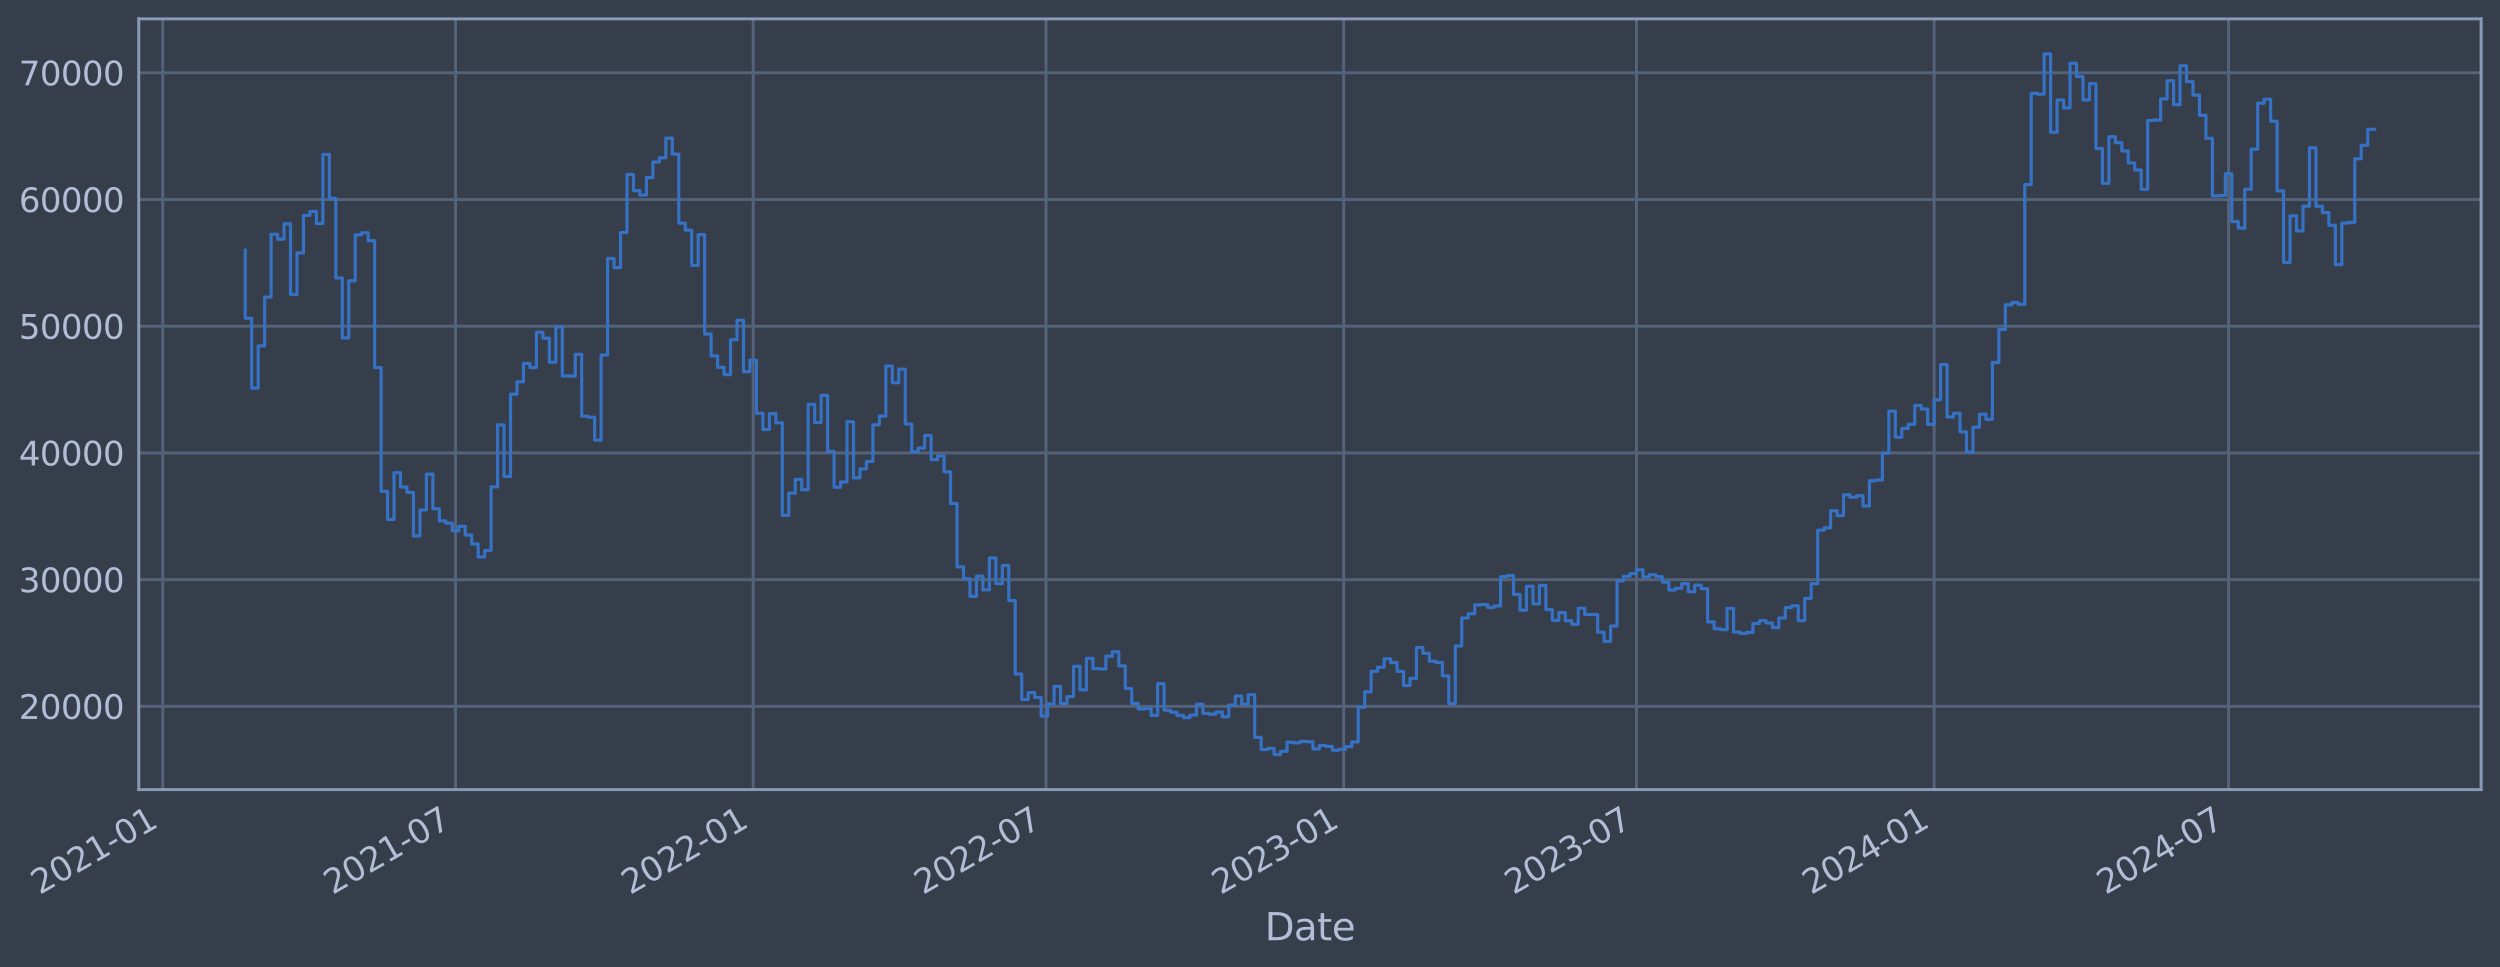 <?xml version="1.0" encoding="utf-8" standalone="no"?>
<!DOCTYPE svg PUBLIC "-//W3C//DTD SVG 1.1//EN"
  "http://www.w3.org/Graphics/SVG/1.1/DTD/svg11.dtd">
<svg xmlns:xlink="http://www.w3.org/1999/xlink" width="952.884pt" height="368.58pt" viewBox="0 0 952.884 368.58" xmlns="http://www.w3.org/2000/svg" version="1.1">
 <defs>
  <style type="text/css">*{stroke-linejoin: round; stroke-linecap: butt}</style>
 </defs>
 <g id="figure_1">
  <g id="patch_1">
   <path d="M 0 368.58 
L 952.884 368.58 
L 952.884 0 
L 0 0 
z
" style="fill: #373e4b"/>
  </g>
  <g id="axes_1">
   <g id="patch_2">
    <path d="M 52.884 300.96 
L 945.684 300.96 
L 945.684 7.2 
L 52.884 7.2 
z
" style="fill: #373e4b"/>
   </g>
   <g id="matplotlib.axis_1">
    <g id="xtick_1">
     <g id="line2d_1">
      <path d="M 62.018 300.96 
L 62.018 7.2 
" clip-path="url(#pbdfa01a025)" style="fill: none; stroke: #546379; stroke-width: 1.12; stroke-linecap: square"/>
     </g>
     <g id="line2d_2"/>
     <g id="text_1">
      <!-- 2021-01 -->
      <g style="fill: #b1bed6" transform="translate(15.115 341.175) rotate(-30) scale(0.126 -0.126)">
       <defs>
        <path id="DejaVuSans-32" d="M 1228 531 
L 3431 531 
L 3431 0 
L 469 0 
L 469 531 
Q 828 903 1448 1529 
Q 2069 2156 2228 2338 
Q 2531 2678 2651 2914 
Q 2772 3150 2772 3378 
Q 2772 3750 2511 3984 
Q 2250 4219 1831 4219 
Q 1534 4219 1204 4116 
Q 875 4013 500 3803 
L 500 4441 
Q 881 4594 1212 4672 
Q 1544 4750 1819 4750 
Q 2544 4750 2975 4387 
Q 3406 4025 3406 3419 
Q 3406 3131 3298 2873 
Q 3191 2616 2906 2266 
Q 2828 2175 2409 1742 
Q 1991 1309 1228 531 
z
" transform="scale(0.016)"/>
        <path id="DejaVuSans-30" d="M 2034 4250 
Q 1547 4250 1301 3770 
Q 1056 3291 1056 2328 
Q 1056 1369 1301 889 
Q 1547 409 2034 409 
Q 2525 409 2770 889 
Q 3016 1369 3016 2328 
Q 3016 3291 2770 3770 
Q 2525 4250 2034 4250 
z
M 2034 4750 
Q 2819 4750 3233 4129 
Q 3647 3509 3647 2328 
Q 3647 1150 3233 529 
Q 2819 -91 2034 -91 
Q 1250 -91 836 529 
Q 422 1150 422 2328 
Q 422 3509 836 4129 
Q 1250 4750 2034 4750 
z
" transform="scale(0.016)"/>
        <path id="DejaVuSans-31" d="M 794 531 
L 1825 531 
L 1825 4091 
L 703 3866 
L 703 4441 
L 1819 4666 
L 2450 4666 
L 2450 531 
L 3481 531 
L 3481 0 
L 794 0 
L 794 531 
z
" transform="scale(0.016)"/>
        <path id="DejaVuSans-2d" d="M 313 2009 
L 1997 2009 
L 1997 1497 
L 313 1497 
L 313 2009 
z
" transform="scale(0.016)"/>
       </defs>
       <use xlink:href="#DejaVuSans-32"/>
       <use xlink:href="#DejaVuSans-30" x="63.623"/>
       <use xlink:href="#DejaVuSans-32" x="127.246"/>
       <use xlink:href="#DejaVuSans-31" x="190.869"/>
       <use xlink:href="#DejaVuSans-2d" x="254.492"/>
       <use xlink:href="#DejaVuSans-30" x="290.576"/>
       <use xlink:href="#DejaVuSans-31" x="354.199"/>
      </g>
     </g>
    </g>
    <g id="xtick_2">
     <g id="line2d_3">
      <path d="M 173.625 300.96 
L 173.625 7.2 
" clip-path="url(#pbdfa01a025)" style="fill: none; stroke: #546379; stroke-width: 1.12; stroke-linecap: square"/>
     </g>
     <g id="line2d_4"/>
     <g id="text_2">
      <!-- 2021-07 -->
      <g style="fill: #b1bed6" transform="translate(126.722 341.175) rotate(-30) scale(0.126 -0.126)">
       <defs>
        <path id="DejaVuSans-37" d="M 525 4666 
L 3525 4666 
L 3525 4397 
L 1831 0 
L 1172 0 
L 2766 4134 
L 525 4134 
L 525 4666 
z
" transform="scale(0.016)"/>
       </defs>
       <use xlink:href="#DejaVuSans-32"/>
       <use xlink:href="#DejaVuSans-30" x="63.623"/>
       <use xlink:href="#DejaVuSans-32" x="127.246"/>
       <use xlink:href="#DejaVuSans-31" x="190.869"/>
       <use xlink:href="#DejaVuSans-2d" x="254.492"/>
       <use xlink:href="#DejaVuSans-30" x="290.576"/>
       <use xlink:href="#DejaVuSans-37" x="354.199"/>
      </g>
     </g>
    </g>
    <g id="xtick_3">
     <g id="line2d_5">
      <path d="M 287.081 300.96 
L 287.081 7.2 
" clip-path="url(#pbdfa01a025)" style="fill: none; stroke: #546379; stroke-width: 1.12; stroke-linecap: square"/>
     </g>
     <g id="line2d_6"/>
     <g id="text_3">
      <!-- 2022-01 -->
      <g style="fill: #b1bed6" transform="translate(240.178 341.175) rotate(-30) scale(0.126 -0.126)">
       <use xlink:href="#DejaVuSans-32"/>
       <use xlink:href="#DejaVuSans-30" x="63.623"/>
       <use xlink:href="#DejaVuSans-32" x="127.246"/>
       <use xlink:href="#DejaVuSans-32" x="190.869"/>
       <use xlink:href="#DejaVuSans-2d" x="254.492"/>
       <use xlink:href="#DejaVuSans-30" x="290.576"/>
       <use xlink:href="#DejaVuSans-31" x="354.199"/>
      </g>
     </g>
    </g>
    <g id="xtick_4">
     <g id="line2d_7">
      <path d="M 398.687 300.96 
L 398.687 7.2 
" clip-path="url(#pbdfa01a025)" style="fill: none; stroke: #546379; stroke-width: 1.12; stroke-linecap: square"/>
     </g>
     <g id="line2d_8"/>
     <g id="text_4">
      <!-- 2022-07 -->
      <g style="fill: #b1bed6" transform="translate(351.784 341.175) rotate(-30) scale(0.126 -0.126)">
       <use xlink:href="#DejaVuSans-32"/>
       <use xlink:href="#DejaVuSans-30" x="63.623"/>
       <use xlink:href="#DejaVuSans-32" x="127.246"/>
       <use xlink:href="#DejaVuSans-32" x="190.869"/>
       <use xlink:href="#DejaVuSans-2d" x="254.492"/>
       <use xlink:href="#DejaVuSans-30" x="290.576"/>
       <use xlink:href="#DejaVuSans-37" x="354.199"/>
      </g>
     </g>
    </g>
    <g id="xtick_5">
     <g id="line2d_9">
      <path d="M 512.143 300.96 
L 512.143 7.2 
" clip-path="url(#pbdfa01a025)" style="fill: none; stroke: #546379; stroke-width: 1.12; stroke-linecap: square"/>
     </g>
     <g id="line2d_10"/>
     <g id="text_5">
      <!-- 2023-01 -->
      <g style="fill: #b1bed6" transform="translate(465.24 341.175) rotate(-30) scale(0.126 -0.126)">
       <defs>
        <path id="DejaVuSans-33" d="M 2597 2516 
Q 3050 2419 3304 2112 
Q 3559 1806 3559 1356 
Q 3559 666 3084 287 
Q 2609 -91 1734 -91 
Q 1441 -91 1130 -33 
Q 819 25 488 141 
L 488 750 
Q 750 597 1062 519 
Q 1375 441 1716 441 
Q 2309 441 2620 675 
Q 2931 909 2931 1356 
Q 2931 1769 2642 2001 
Q 2353 2234 1838 2234 
L 1294 2234 
L 1294 2753 
L 1863 2753 
Q 2328 2753 2575 2939 
Q 2822 3125 2822 3475 
Q 2822 3834 2567 4026 
Q 2313 4219 1838 4219 
Q 1578 4219 1281 4162 
Q 984 4106 628 3988 
L 628 4550 
Q 988 4650 1302 4700 
Q 1616 4750 1894 4750 
Q 2613 4750 3031 4423 
Q 3450 4097 3450 3541 
Q 3450 3153 3228 2886 
Q 3006 2619 2597 2516 
z
" transform="scale(0.016)"/>
       </defs>
       <use xlink:href="#DejaVuSans-32"/>
       <use xlink:href="#DejaVuSans-30" x="63.623"/>
       <use xlink:href="#DejaVuSans-32" x="127.246"/>
       <use xlink:href="#DejaVuSans-33" x="190.869"/>
       <use xlink:href="#DejaVuSans-2d" x="254.492"/>
       <use xlink:href="#DejaVuSans-30" x="290.576"/>
       <use xlink:href="#DejaVuSans-31" x="354.199"/>
      </g>
     </g>
    </g>
    <g id="xtick_6">
     <g id="line2d_11">
      <path d="M 623.75 300.96 
L 623.75 7.2 
" clip-path="url(#pbdfa01a025)" style="fill: none; stroke: #546379; stroke-width: 1.12; stroke-linecap: square"/>
     </g>
     <g id="line2d_12"/>
     <g id="text_6">
      <!-- 2023-07 -->
      <g style="fill: #b1bed6" transform="translate(576.846 341.175) rotate(-30) scale(0.126 -0.126)">
       <use xlink:href="#DejaVuSans-32"/>
       <use xlink:href="#DejaVuSans-30" x="63.623"/>
       <use xlink:href="#DejaVuSans-32" x="127.246"/>
       <use xlink:href="#DejaVuSans-33" x="190.869"/>
       <use xlink:href="#DejaVuSans-2d" x="254.492"/>
       <use xlink:href="#DejaVuSans-30" x="290.576"/>
       <use xlink:href="#DejaVuSans-37" x="354.199"/>
      </g>
     </g>
    </g>
    <g id="xtick_7">
     <g id="line2d_13">
      <path d="M 737.206 300.96 
L 737.206 7.2 
" clip-path="url(#pbdfa01a025)" style="fill: none; stroke: #546379; stroke-width: 1.12; stroke-linecap: square"/>
     </g>
     <g id="line2d_14"/>
     <g id="text_7">
      <!-- 2024-01 -->
      <g style="fill: #b1bed6" transform="translate(690.302 341.175) rotate(-30) scale(0.126 -0.126)">
       <defs>
        <path id="DejaVuSans-34" d="M 2419 4116 
L 825 1625 
L 2419 1625 
L 2419 4116 
z
M 2253 4666 
L 3047 4666 
L 3047 1625 
L 3713 1625 
L 3713 1100 
L 3047 1100 
L 3047 0 
L 2419 0 
L 2419 1100 
L 313 1100 
L 313 1709 
L 2253 4666 
z
" transform="scale(0.016)"/>
       </defs>
       <use xlink:href="#DejaVuSans-32"/>
       <use xlink:href="#DejaVuSans-30" x="63.623"/>
       <use xlink:href="#DejaVuSans-32" x="127.246"/>
       <use xlink:href="#DejaVuSans-34" x="190.869"/>
       <use xlink:href="#DejaVuSans-2d" x="254.492"/>
       <use xlink:href="#DejaVuSans-30" x="290.576"/>
       <use xlink:href="#DejaVuSans-31" x="354.199"/>
      </g>
     </g>
    </g>
    <g id="xtick_8">
     <g id="line2d_15">
      <path d="M 849.429 300.96 
L 849.429 7.2 
" clip-path="url(#pbdfa01a025)" style="fill: none; stroke: #546379; stroke-width: 1.12; stroke-linecap: square"/>
     </g>
     <g id="line2d_16"/>
     <g id="text_8">
      <!-- 2024-07 -->
      <g style="fill: #b1bed6" transform="translate(802.525 341.175) rotate(-30) scale(0.126 -0.126)">
       <use xlink:href="#DejaVuSans-32"/>
       <use xlink:href="#DejaVuSans-30" x="63.623"/>
       <use xlink:href="#DejaVuSans-32" x="127.246"/>
       <use xlink:href="#DejaVuSans-34" x="190.869"/>
       <use xlink:href="#DejaVuSans-2d" x="254.492"/>
       <use xlink:href="#DejaVuSans-30" x="290.576"/>
       <use xlink:href="#DejaVuSans-37" x="354.199"/>
      </g>
     </g>
    </g>
    <g id="text_9">
     <!-- Date -->
     <g style="fill: #b1bed6" transform="translate(482.075 358.386) scale(0.144 -0.144)">
      <defs>
       <path id="DejaVuSans-44" d="M 1259 4147 
L 1259 519 
L 2022 519 
Q 2988 519 3436 956 
Q 3884 1394 3884 2338 
Q 3884 3275 3436 3711 
Q 2988 4147 2022 4147 
L 1259 4147 
z
M 628 4666 
L 1925 4666 
Q 3281 4666 3915 4102 
Q 4550 3538 4550 2338 
Q 4550 1131 3912 565 
Q 3275 0 1925 0 
L 628 0 
L 628 4666 
z
" transform="scale(0.016)"/>
       <path id="DejaVuSans-61" d="M 2194 1759 
Q 1497 1759 1228 1600 
Q 959 1441 959 1056 
Q 959 750 1161 570 
Q 1363 391 1709 391 
Q 2188 391 2477 730 
Q 2766 1069 2766 1631 
L 2766 1759 
L 2194 1759 
z
M 3341 1997 
L 3341 0 
L 2766 0 
L 2766 531 
Q 2569 213 2275 61 
Q 1981 -91 1556 -91 
Q 1019 -91 701 211 
Q 384 513 384 1019 
Q 384 1609 779 1909 
Q 1175 2209 1959 2209 
L 2766 2209 
L 2766 2266 
Q 2766 2663 2505 2880 
Q 2244 3097 1772 3097 
Q 1472 3097 1187 3025 
Q 903 2953 641 2809 
L 641 3341 
Q 956 3463 1253 3523 
Q 1550 3584 1831 3584 
Q 2591 3584 2966 3190 
Q 3341 2797 3341 1997 
z
" transform="scale(0.016)"/>
       <path id="DejaVuSans-74" d="M 1172 4494 
L 1172 3500 
L 2356 3500 
L 2356 3053 
L 1172 3053 
L 1172 1153 
Q 1172 725 1289 603 
Q 1406 481 1766 481 
L 2356 481 
L 2356 0 
L 1766 0 
Q 1100 0 847 248 
Q 594 497 594 1153 
L 594 3053 
L 172 3053 
L 172 3500 
L 594 3500 
L 594 4494 
L 1172 4494 
z
" transform="scale(0.016)"/>
       <path id="DejaVuSans-65" d="M 3597 1894 
L 3597 1613 
L 953 1613 
Q 991 1019 1311 708 
Q 1631 397 2203 397 
Q 2534 397 2845 478 
Q 3156 559 3463 722 
L 3463 178 
Q 3153 47 2828 -22 
Q 2503 -91 2169 -91 
Q 1331 -91 842 396 
Q 353 884 353 1716 
Q 353 2575 817 3079 
Q 1281 3584 2069 3584 
Q 2775 3584 3186 3129 
Q 3597 2675 3597 1894 
z
M 3022 2063 
Q 3016 2534 2758 2815 
Q 2500 3097 2075 3097 
Q 1594 3097 1305 2825 
Q 1016 2553 972 2059 
L 3022 2063 
z
" transform="scale(0.016)"/>
      </defs>
      <use xlink:href="#DejaVuSans-44"/>
      <use xlink:href="#DejaVuSans-61" x="77.002"/>
      <use xlink:href="#DejaVuSans-74" x="138.281"/>
      <use xlink:href="#DejaVuSans-65" x="177.49"/>
     </g>
    </g>
   </g>
   <g id="matplotlib.axis_2">
    <g id="ytick_1">
     <g id="line2d_17">
      <path d="M 52.884 269.229 
L 945.684 269.229 
" clip-path="url(#pbdfa01a025)" style="fill: none; stroke: #546379; stroke-width: 1.12; stroke-linecap: square"/>
     </g>
     <g id="line2d_18"/>
     <g id="text_10">
      <!-- 20000 -->
      <g style="fill: #b1bed6" transform="translate(7.2 274.016) scale(0.126 -0.126)">
       <use xlink:href="#DejaVuSans-32"/>
       <use xlink:href="#DejaVuSans-30" x="63.623"/>
       <use xlink:href="#DejaVuSans-30" x="127.246"/>
       <use xlink:href="#DejaVuSans-30" x="190.869"/>
       <use xlink:href="#DejaVuSans-30" x="254.492"/>
      </g>
     </g>
    </g>
    <g id="ytick_2">
     <g id="line2d_19">
      <path d="M 52.884 220.932 
L 945.684 220.932 
" clip-path="url(#pbdfa01a025)" style="fill: none; stroke: #546379; stroke-width: 1.12; stroke-linecap: square"/>
     </g>
     <g id="line2d_20"/>
     <g id="text_11">
      <!-- 30000 -->
      <g style="fill: #b1bed6" transform="translate(7.2 225.719) scale(0.126 -0.126)">
       <use xlink:href="#DejaVuSans-33"/>
       <use xlink:href="#DejaVuSans-30" x="63.623"/>
       <use xlink:href="#DejaVuSans-30" x="127.246"/>
       <use xlink:href="#DejaVuSans-30" x="190.869"/>
       <use xlink:href="#DejaVuSans-30" x="254.492"/>
      </g>
     </g>
    </g>
    <g id="ytick_3">
     <g id="line2d_21">
      <path d="M 52.884 172.636 
L 945.684 172.636 
" clip-path="url(#pbdfa01a025)" style="fill: none; stroke: #546379; stroke-width: 1.12; stroke-linecap: square"/>
     </g>
     <g id="line2d_22"/>
     <g id="text_12">
      <!-- 40000 -->
      <g style="fill: #b1bed6" transform="translate(7.2 177.423) scale(0.126 -0.126)">
       <use xlink:href="#DejaVuSans-34"/>
       <use xlink:href="#DejaVuSans-30" x="63.623"/>
       <use xlink:href="#DejaVuSans-30" x="127.246"/>
       <use xlink:href="#DejaVuSans-30" x="190.869"/>
       <use xlink:href="#DejaVuSans-30" x="254.492"/>
      </g>
     </g>
    </g>
    <g id="ytick_4">
     <g id="line2d_23">
      <path d="M 52.884 124.339 
L 945.684 124.339 
" clip-path="url(#pbdfa01a025)" style="fill: none; stroke: #546379; stroke-width: 1.12; stroke-linecap: square"/>
     </g>
     <g id="line2d_24"/>
     <g id="text_13">
      <!-- 50000 -->
      <g style="fill: #b1bed6" transform="translate(7.2 129.126) scale(0.126 -0.126)">
       <defs>
        <path id="DejaVuSans-35" d="M 691 4666 
L 3169 4666 
L 3169 4134 
L 1269 4134 
L 1269 2991 
Q 1406 3038 1543 3061 
Q 1681 3084 1819 3084 
Q 2600 3084 3056 2656 
Q 3513 2228 3513 1497 
Q 3513 744 3044 326 
Q 2575 -91 1722 -91 
Q 1428 -91 1123 -41 
Q 819 9 494 109 
L 494 744 
Q 775 591 1075 516 
Q 1375 441 1709 441 
Q 2250 441 2565 725 
Q 2881 1009 2881 1497 
Q 2881 1984 2565 2268 
Q 2250 2553 1709 2553 
Q 1456 2553 1204 2497 
Q 953 2441 691 2322 
L 691 4666 
z
" transform="scale(0.016)"/>
       </defs>
       <use xlink:href="#DejaVuSans-35"/>
       <use xlink:href="#DejaVuSans-30" x="63.623"/>
       <use xlink:href="#DejaVuSans-30" x="127.246"/>
       <use xlink:href="#DejaVuSans-30" x="190.869"/>
       <use xlink:href="#DejaVuSans-30" x="254.492"/>
      </g>
     </g>
    </g>
    <g id="ytick_5">
     <g id="line2d_25">
      <path d="M 52.884 76.042 
L 945.684 76.042 
" clip-path="url(#pbdfa01a025)" style="fill: none; stroke: #546379; stroke-width: 1.12; stroke-linecap: square"/>
     </g>
     <g id="line2d_26"/>
     <g id="text_14">
      <!-- 60000 -->
      <g style="fill: #b1bed6" transform="translate(7.2 80.829) scale(0.126 -0.126)">
       <defs>
        <path id="DejaVuSans-36" d="M 2113 2584 
Q 1688 2584 1439 2293 
Q 1191 2003 1191 1497 
Q 1191 994 1439 701 
Q 1688 409 2113 409 
Q 2538 409 2786 701 
Q 3034 994 3034 1497 
Q 3034 2003 2786 2293 
Q 2538 2584 2113 2584 
z
M 3366 4563 
L 3366 3988 
Q 3128 4100 2886 4159 
Q 2644 4219 2406 4219 
Q 1781 4219 1451 3797 
Q 1122 3375 1075 2522 
Q 1259 2794 1537 2939 
Q 1816 3084 2150 3084 
Q 2853 3084 3261 2657 
Q 3669 2231 3669 1497 
Q 3669 778 3244 343 
Q 2819 -91 2113 -91 
Q 1303 -91 875 529 
Q 447 1150 447 2328 
Q 447 3434 972 4092 
Q 1497 4750 2381 4750 
Q 2619 4750 2861 4703 
Q 3103 4656 3366 4563 
z
" transform="scale(0.016)"/>
       </defs>
       <use xlink:href="#DejaVuSans-36"/>
       <use xlink:href="#DejaVuSans-30" x="63.623"/>
       <use xlink:href="#DejaVuSans-30" x="127.246"/>
       <use xlink:href="#DejaVuSans-30" x="190.869"/>
       <use xlink:href="#DejaVuSans-30" x="254.492"/>
      </g>
     </g>
    </g>
    <g id="ytick_6">
     <g id="line2d_27">
      <path d="M 52.884 27.745 
L 945.684 27.745 
" clip-path="url(#pbdfa01a025)" style="fill: none; stroke: #546379; stroke-width: 1.12; stroke-linecap: square"/>
     </g>
     <g id="line2d_28"/>
     <g id="text_15">
      <!-- 70000 -->
      <g style="fill: #b1bed6" transform="translate(7.2 32.532) scale(0.126 -0.126)">
       <use xlink:href="#DejaVuSans-37"/>
       <use xlink:href="#DejaVuSans-30" x="63.623"/>
       <use xlink:href="#DejaVuSans-30" x="127.246"/>
       <use xlink:href="#DejaVuSans-30" x="190.869"/>
       <use xlink:href="#DejaVuSans-30" x="254.492"/>
      </g>
     </g>
    </g>
   </g>
   <g id="line2d_29">
    <path d="M 93.466 95.355 
L 93.466 121.321 
L 95.932 121.321 
L 95.932 147.937 
L 98.398 147.937 
L 98.398 131.83 
L 100.865 131.83 
L 100.865 113.234 
L 103.331 113.234 
L 103.331 89.308 
L 105.798 89.308 
L 105.798 91.147 
L 108.264 91.147 
L 108.264 85.287 
L 110.731 85.287 
L 110.731 112.225 
L 113.197 112.225 
L 113.197 96.405 
L 115.664 96.405 
L 115.664 82.142 
L 118.13 82.142 
L 118.13 80.61 
L 120.596 80.61 
L 120.596 85.206 
L 123.063 85.206 
L 123.063 58.875 
L 125.529 58.875 
L 125.529 75.621 
L 127.996 75.621 
L 127.996 105.943 
L 130.462 105.943 
L 130.462 128.803 
L 132.929 128.803 
L 132.929 107.028 
L 135.395 107.028 
L 135.395 89.501 
L 137.861 89.501 
L 137.861 88.694 
L 140.328 88.694 
L 140.328 91.738 
L 142.794 91.738 
L 142.794 140.1 
L 145.261 140.1 
L 145.261 187.297 
L 147.727 187.297 
L 147.727 197.969 
L 150.194 197.969 
L 150.194 180.144 
L 152.66 180.144 
L 152.66 185.625 
L 155.126 185.625 
L 155.126 187.678 
L 157.593 187.678 
L 157.593 204.269 
L 160.059 204.269 
L 160.059 194.394 
L 162.526 194.394 
L 162.526 180.726 
L 164.992 180.726 
L 164.992 193.923 
L 167.459 193.923 
L 167.459 198.526 
L 169.925 198.526 
L 169.925 199.408 
L 172.392 199.408 
L 172.392 202.305 
L 174.858 202.305 
L 174.858 200.595 
L 177.324 200.595 
L 177.324 203.953 
L 179.791 203.953 
L 179.791 207.339 
L 182.257 207.339 
L 182.257 212.319 
L 184.724 212.319 
L 184.724 209.834 
L 187.19 209.834 
L 187.19 185.588 
L 189.657 185.588 
L 189.657 161.942 
L 192.123 161.942 
L 192.123 181.628 
L 194.589 181.628 
L 194.589 150.254 
L 197.056 150.254 
L 197.056 145.534 
L 199.522 145.534 
L 199.522 138.555 
L 201.989 138.555 
L 201.989 140.109 
L 204.455 140.109 
L 204.455 126.64 
L 206.922 126.64 
L 206.922 128.894 
L 209.388 128.894 
L 209.388 138.075 
L 211.855 138.075 
L 211.855 124.593 
L 214.321 124.593 
L 214.321 143.279 
L 219.254 143.372 
L 219.254 135.035 
L 221.72 135.035 
L 221.72 158.622 
L 224.187 158.622 
L 224.187 159.037 
L 226.653 159.037 
L 226.653 167.752 
L 229.12 167.752 
L 229.12 135.316 
L 231.586 135.316 
L 231.586 98.53 
L 234.052 98.53 
L 234.052 101.998 
L 236.519 101.998 
L 236.519 88.61 
L 238.985 88.61 
L 238.985 66.52 
L 241.452 66.52 
L 241.452 72.675 
L 243.918 72.675 
L 243.918 74.375 
L 246.385 74.375 
L 246.385 67.68 
L 248.851 67.68 
L 248.851 61.771 
L 251.318 61.771 
L 251.318 60.137 
L 253.784 60.137 
L 253.784 52.672 
L 256.25 52.672 
L 256.25 58.731 
L 258.717 58.731 
L 258.717 85.059 
L 261.183 85.059 
L 261.183 87.738 
L 263.65 87.738 
L 263.65 101.151 
L 266.116 101.151 
L 266.116 89.421 
L 268.583 89.421 
L 268.583 127.331 
L 271.049 127.331 
L 271.049 135.642 
L 273.515 135.642 
L 273.515 140.001 
L 275.982 140.001 
L 275.982 142.819 
L 278.448 142.819 
L 278.448 129.484 
L 280.915 129.484 
L 280.915 122.065 
L 283.381 122.065 
L 283.381 141.683 
L 285.848 141.683 
L 285.848 137.244 
L 288.314 137.244 
L 288.314 157.564 
L 290.781 157.564 
L 290.781 163.705 
L 293.247 163.705 
L 293.247 157.667 
L 295.713 157.667 
L 295.713 161.134 
L 298.18 161.134 
L 298.18 196.439 
L 300.646 196.439 
L 300.646 187.977 
L 303.113 187.977 
L 303.113 182.688 
L 305.579 182.688 
L 305.579 186.678 
L 308.046 186.678 
L 308.046 154.118 
L 310.512 154.118 
L 310.512 161.038 
L 312.978 161.038 
L 312.978 150.727 
L 315.445 150.727 
L 315.445 172.08 
L 317.911 172.08 
L 317.911 185.717 
L 320.378 185.717 
L 320.378 183.722 
L 322.844 183.722 
L 322.844 160.733 
L 325.311 160.733 
L 325.311 182.138 
L 327.777 182.138 
L 327.777 178.716 
L 330.244 178.716 
L 330.244 175.916 
L 332.71 175.916 
L 332.71 161.902 
L 335.176 161.902 
L 335.176 158.605 
L 337.643 158.605 
L 337.643 139.511 
L 340.109 139.511 
L 340.109 145.883 
L 342.576 145.883 
L 342.576 140.705 
L 345.042 140.705 
L 345.042 161.629 
L 347.509 161.629 
L 347.509 172.142 
L 349.975 172.142 
L 349.975 170.758 
L 352.441 170.758 
L 352.441 165.991 
L 354.908 165.991 
L 354.908 175.217 
L 357.374 175.217 
L 357.374 173.746 
L 359.841 173.746 
L 359.841 179.829 
L 362.307 179.829 
L 362.307 191.891 
L 364.774 191.891 
L 364.774 216.084 
L 367.24 216.084 
L 367.24 220.572 
L 369.707 220.572 
L 369.707 227.303 
L 372.173 227.303 
L 372.173 219.585 
L 374.639 219.585 
L 374.639 224.825 
L 377.106 224.825 
L 377.106 212.647 
L 379.572 212.647 
L 379.572 222.469 
L 382.039 222.469 
L 382.039 215.534 
L 384.505 215.534 
L 384.505 228.928 
L 386.972 228.928 
L 386.972 256.91 
L 389.438 256.91 
L 389.438 266.619 
L 391.904 266.619 
L 391.904 263.973 
L 394.371 263.973 
L 394.371 265.838 
L 396.837 265.838 
L 396.837 272.964 
L 399.304 272.964 
L 399.304 268.351 
L 401.77 268.351 
L 401.77 261.586 
L 404.237 261.586 
L 404.237 268.149 
L 406.703 268.149 
L 406.703 265.49 
L 409.17 265.49 
L 409.17 253.996 
L 411.636 253.996 
L 411.636 262.947 
L 414.102 262.947 
L 414.102 250.915 
L 416.569 250.915 
L 416.569 254.828 
L 419.035 254.828 
L 419.035 254.995 
L 421.502 254.995 
L 421.502 250.104 
L 423.968 250.104 
L 423.968 248.39 
L 426.435 248.39 
L 426.435 253.803 
L 428.901 253.803 
L 428.901 262.453 
L 431.367 262.453 
L 431.367 268.102 
L 433.834 268.102 
L 433.834 270.229 
L 436.3 270.229 
L 436.3 270.026 
L 438.767 270.026 
L 438.767 272.706 
L 441.233 272.706 
L 441.233 260.562 
L 443.7 260.562 
L 443.7 270.704 
L 446.166 270.704 
L 446.166 271.44 
L 448.633 271.44 
L 448.633 272.704 
L 451.099 272.704 
L 451.099 273.552 
L 453.565 273.552 
L 453.565 272.539 
L 456.032 272.539 
L 456.032 268.419 
L 458.498 268.419 
L 458.498 271.925 
L 460.965 271.925 
L 460.965 272.207 
L 463.431 272.207 
L 463.431 271.407 
L 465.898 271.407 
L 465.898 273.231 
L 468.364 273.231 
L 468.364 268.74 
L 470.83 268.74 
L 470.83 265.287 
L 473.297 265.287 
L 473.297 268.485 
L 475.763 268.485 
L 475.763 264.784 
L 478.23 264.784 
L 478.23 281.061 
L 480.696 281.061 
L 480.696 285.708 
L 483.163 285.708 
L 483.163 285.248 
L 485.629 285.248 
L 485.629 287.607 
L 488.096 287.607 
L 488.096 286.358 
L 490.562 286.358 
L 490.562 282.894 
L 493.028 282.894 
L 493.028 283.15 
L 495.495 283.15 
L 495.495 282.585 
L 497.961 282.585 
L 497.961 282.719 
L 500.428 282.719 
L 500.428 285.468 
L 502.894 285.468 
L 502.894 284.179 
L 505.361 284.179 
L 505.361 284.5 
L 507.827 284.5 
L 507.827 285.943 
L 510.293 285.943 
L 510.293 285.584 
L 512.76 285.584 
L 512.76 284.557 
L 515.226 284.557 
L 515.226 282.791 
L 517.693 282.791 
L 517.693 269.551 
L 520.159 269.551 
L 520.159 263.698 
L 522.626 263.698 
L 522.626 255.839 
L 525.092 255.839 
L 525.092 254.307 
L 527.559 254.307 
L 527.559 251.09 
L 530.025 251.09 
L 530.025 252.545 
L 532.491 252.545 
L 532.491 255.881 
L 534.958 255.881 
L 534.958 261.315 
L 537.424 261.315 
L 537.424 258.547 
L 539.891 258.547 
L 539.891 246.81 
L 542.357 246.81 
L 542.357 249.014 
L 544.824 249.014 
L 544.824 252.02 
L 547.29 252.02 
L 547.29 252.483 
L 549.756 252.483 
L 549.756 257.587 
L 552.223 257.587 
L 552.223 268.143 
L 554.689 268.143 
L 554.689 246.204 
L 557.156 246.204 
L 557.156 235.54 
L 559.622 235.54 
L 559.622 233.942 
L 562.089 233.942 
L 562.089 230.592 
L 564.555 230.592 
L 564.555 230.432 
L 567.021 230.432 
L 567.021 231.547 
L 569.488 231.547 
L 569.488 230.951 
L 571.954 230.951 
L 571.954 219.797 
L 574.421 219.797 
L 574.421 219.39 
L 576.887 219.39 
L 576.887 226.585 
L 579.354 226.585 
L 579.354 232.569 
L 581.82 232.569 
L 581.82 223.442 
L 584.287 223.442 
L 584.287 230.173 
L 586.753 230.173 
L 586.753 223.176 
L 589.219 223.176 
L 589.219 232.33 
L 591.686 232.33 
L 591.686 236.455 
L 594.152 236.455 
L 594.152 233.498 
L 596.619 233.498 
L 596.619 236.597 
L 599.085 236.597 
L 599.085 237.946 
L 601.552 237.946 
L 601.552 231.825 
L 604.018 231.825 
L 604.018 234.205 
L 608.951 234.245 
L 608.951 240.962 
L 611.417 240.962 
L 611.417 244.467 
L 613.884 244.467 
L 613.884 238.623 
L 616.35 238.623 
L 616.35 221.397 
L 618.817 221.397 
L 618.817 219.644 
L 621.283 219.644 
L 621.283 218.655 
L 623.75 218.655 
L 623.75 217.19 
L 626.216 217.19 
L 626.216 219.896 
L 628.682 219.896 
L 628.682 219.041 
L 631.149 219.041 
L 631.149 219.772 
L 633.615 219.772 
L 633.615 221.887 
L 636.082 221.887 
L 636.082 224.9 
L 638.548 224.9 
L 638.548 224.235 
L 641.015 224.235 
L 641.015 222.46 
L 643.481 222.46 
L 643.481 225.53 
L 645.947 225.53 
L 645.947 223.029 
L 648.414 223.029 
L 648.414 224.391 
L 650.88 224.391 
L 650.88 237.054 
L 653.347 237.054 
L 653.347 239.655 
L 655.813 239.655 
L 655.813 240.012 
L 658.28 240.012 
L 658.28 231.89 
L 660.746 231.89 
L 660.746 240.883 
L 663.213 240.883 
L 663.213 241.442 
L 665.679 241.442 
L 665.679 241.058 
L 668.145 241.058 
L 668.145 237.662 
L 670.612 237.662 
L 670.612 236.562 
L 673.078 236.562 
L 673.078 237.441 
L 675.545 237.441 
L 675.545 239.223 
L 678.011 239.223 
L 678.011 235.564 
L 680.478 235.564 
L 680.478 231.569 
L 682.944 231.569 
L 682.944 230.895 
L 685.41 230.895 
L 685.41 236.587 
L 687.877 236.587 
L 687.877 228.093 
L 690.343 228.093 
L 690.343 222.465 
L 692.81 222.465 
L 692.81 202.084 
L 695.276 202.084 
L 695.276 201.176 
L 697.743 201.176 
L 697.743 194.656 
L 700.209 194.656 
L 700.209 196.55 
L 702.676 196.55 
L 702.676 188.592 
L 705.142 188.592 
L 705.142 189.552 
L 707.608 189.552 
L 707.608 188.939 
L 710.075 188.939 
L 710.075 192.877 
L 712.541 192.877 
L 712.541 183.256 
L 715.008 183.256 
L 715.008 182.935 
L 717.474 182.935 
L 717.474 172.751 
L 719.941 172.751 
L 719.941 156.704 
L 722.407 156.704 
L 722.407 166.655 
L 724.873 166.655 
L 724.873 163.292 
L 727.34 163.292 
L 727.34 161.708 
L 729.806 161.708 
L 729.806 154.561 
L 732.273 154.561 
L 732.273 155.873 
L 734.739 155.873 
L 734.739 161.77 
L 737.206 161.77 
L 737.206 152.399 
L 739.672 152.399 
L 739.672 138.961 
L 742.139 138.961 
L 742.139 158.9 
L 744.605 158.9 
L 744.605 157.507 
L 747.071 157.507 
L 747.071 164.621 
L 749.538 164.621 
L 749.538 172.305 
L 752.004 172.305 
L 752.004 162.827 
L 754.471 162.827 
L 754.471 157.851 
L 756.937 157.851 
L 756.937 159.821 
L 759.404 159.821 
L 759.404 138.178 
L 761.87 138.178 
L 761.87 125.598 
L 764.336 125.598 
L 764.336 116.199 
L 766.803 116.199 
L 766.803 115.342 
L 769.269 115.342 
L 769.269 115.994 
L 771.736 115.994 
L 771.736 70.379 
L 774.202 70.379 
L 774.202 35.581 
L 776.669 35.581 
L 776.669 35.922 
L 779.135 35.922 
L 779.135 20.553 
L 781.602 20.553 
L 781.602 50.427 
L 784.068 50.427 
L 784.068 38.094 
L 786.534 38.094 
L 786.534 41.141 
L 789.001 41.141 
L 789.001 24.1 
L 791.467 24.1 
L 791.467 29.188 
L 793.934 29.188 
L 793.934 38.093 
L 796.4 38.093 
L 796.4 31.89 
L 798.867 31.89 
L 798.867 56.628 
L 801.333 56.628 
L 801.333 69.858 
L 803.799 69.858 
L 803.799 52.136 
L 806.266 52.136 
L 806.266 54.375 
L 808.732 54.375 
L 808.732 57.531 
L 811.199 57.531 
L 811.199 62.107 
L 813.665 62.107 
L 813.665 64.821 
L 816.132 64.821 
L 816.132 72.15 
L 818.598 72.15 
L 818.598 45.909 
L 821.065 45.909 
L 821.065 45.779 
L 823.531 45.779 
L 823.531 37.684 
L 825.997 37.684 
L 825.997 30.768 
L 828.464 30.768 
L 828.464 39.892 
L 830.93 39.892 
L 830.93 25.073 
L 833.397 25.073 
L 833.397 31.136 
L 835.863 31.136 
L 835.863 36.246 
L 838.33 36.246 
L 838.33 43.988 
L 840.796 43.988 
L 840.796 52.713 
L 843.262 52.713 
L 843.262 74.692 
L 845.729 74.692 
L 845.729 74.517 
L 848.195 74.517 
L 848.195 66.246 
L 850.662 66.246 
L 850.662 84.42 
L 853.128 84.42 
L 853.128 86.942 
L 855.595 86.942 
L 855.595 72.187 
L 858.061 72.187 
L 858.061 56.875 
L 860.528 56.875 
L 860.528 39.35 
L 862.994 39.35 
L 862.994 37.816 
L 865.46 37.816 
L 865.46 46.195 
L 867.927 46.195 
L 867.927 72.774 
L 870.393 72.774 
L 870.393 100.029 
L 872.86 100.029 
L 872.86 82.238 
L 875.326 82.238 
L 875.326 88.003 
L 877.793 88.003 
L 877.793 78.573 
L 880.259 78.573 
L 880.259 56.327 
L 882.725 56.327 
L 882.725 78.617 
L 885.192 78.617 
L 885.192 81.022 
L 887.658 81.022 
L 887.658 85.862 
L 890.125 85.862 
L 890.125 100.88 
L 892.591 100.88 
L 892.591 85.042 
L 895.058 85.042 
L 895.058 84.76 
L 897.524 84.76 
L 897.524 60.523 
L 899.991 60.523 
L 899.991 55.376 
L 902.457 55.376 
L 902.457 49.285 
L 905.102 49.285 
L 905.102 49.285 
" clip-path="url(#pbdfa01a025)" style="fill: none; stroke: #3572c6; stroke-width: 1.2; stroke-linecap: square"/>
   </g>
   <g id="patch_3">
    <path d="M 52.884 300.96 
L 52.884 7.2 
" style="fill: none; stroke: #899ab8; stroke-width: 1.12; stroke-linejoin: miter; stroke-linecap: square"/>
   </g>
   <g id="patch_4">
    <path d="M 945.684 300.96 
L 945.684 7.2 
" style="fill: none; stroke: #899ab8; stroke-width: 1.12; stroke-linejoin: miter; stroke-linecap: square"/>
   </g>
   <g id="patch_5">
    <path d="M 52.884 300.96 
L 945.684 300.96 
" style="fill: none; stroke: #899ab8; stroke-width: 1.12; stroke-linejoin: miter; stroke-linecap: square"/>
   </g>
   <g id="patch_6">
    <path d="M 52.884 7.2 
L 945.684 7.2 
" style="fill: none; stroke: #899ab8; stroke-width: 1.12; stroke-linejoin: miter; stroke-linecap: square"/>
   </g>
  </g>
 </g>
 <defs>
  <clipPath id="pbdfa01a025">
   <rect x="52.884" y="7.2" width="892.8" height="293.76"/>
  </clipPath>
 </defs>
</svg>
